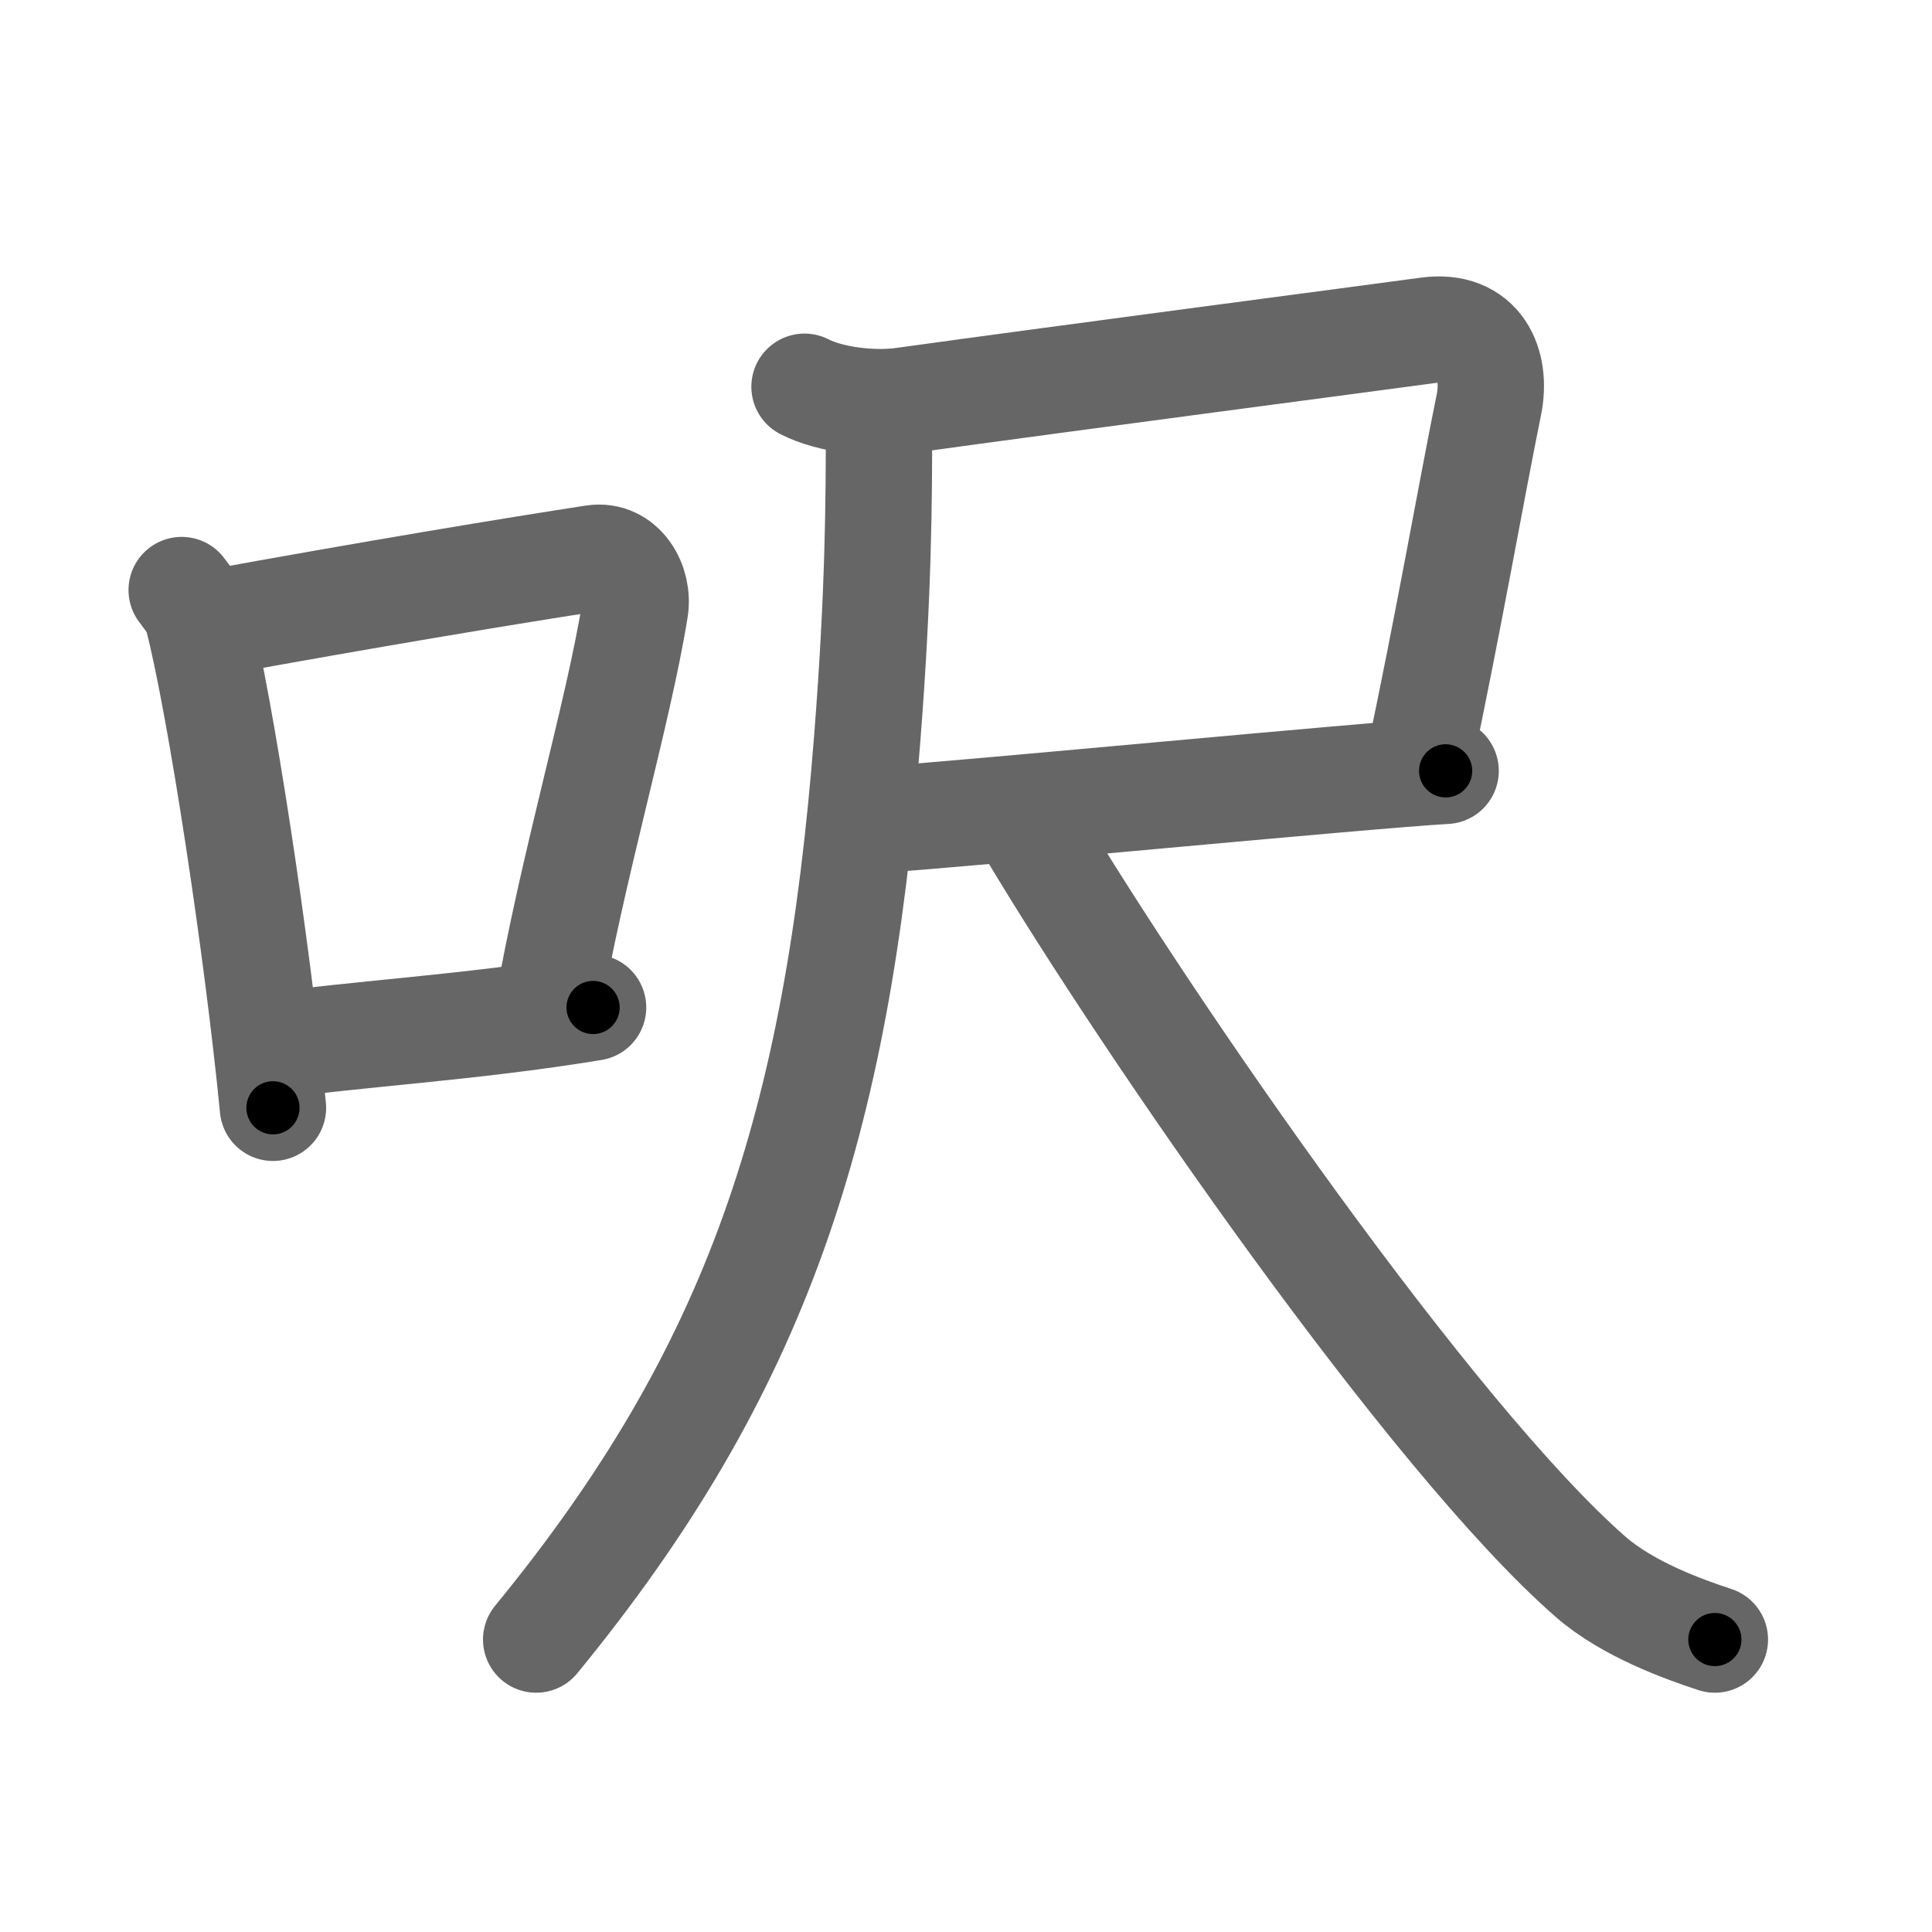 <svg xmlns="http://www.w3.org/2000/svg" width="109" height="109" viewBox="0 0 109 109" id="544e"><g fill="none" stroke="#666" stroke-width="6" stroke-linecap="round" stroke-linejoin="round"><g><g><path d="M10.25,33.29c0.37,0.51,0.76,0.94,0.92,1.58c1.29,5.07,3.34,18.54,4.23,27.63" /><path d="M11.58,35.22c9.42-1.72,17.55-3.06,21.92-3.73c1.6-0.24,2.56,1.44,2.33,2.87c-0.95,5.92-3.55,14.57-4.96,22.75" /><path d="M15.07,59.05c5.14-0.75,11.33-1.05,18.39-2.21" /></g><g><g><path d="M45.39,21.82c1.5,0.77,3.93,1.01,5.52,0.79c9.84-1.36,26.19-3.5,29.63-3.97c2.96-0.4,3.92,1.94,3.46,4.19c-1,4.91-2.25,12.16-4,20.41" /><path d="M49.5,46.25c4.32-0.26,27.55-2.51,32.06-2.76" /><g><path d="M49.59,24.12c0,3.91-0.01,9.27-0.67,17.64c-1.7,21.73-6.17,35.49-18.67,50.74" /></g></g><g><path d="M58.25,47c6.52,10.91,22.51,34.12,31.5,41.97c2.09,1.82,5.23,2.95,7,3.53" /></g></g></g></g><g fill="none" stroke="#000" stroke-width="3" stroke-linecap="round" stroke-linejoin="round"><path d="M10.25,33.29c0.37,0.51,0.76,0.94,0.92,1.58c1.29,5.07,3.34,18.54,4.23,27.63" stroke-dasharray="29.811" stroke-dashoffset="29.811"><animate attributeName="stroke-dashoffset" values="29.811;29.811;0" dur="0.298s" fill="freeze" begin="0s;544e.click" /></path><path d="M11.58,35.22c9.42-1.72,17.55-3.06,21.92-3.73c1.6-0.24,2.56,1.44,2.33,2.87c-0.95,5.92-3.55,14.57-4.96,22.75" stroke-dasharray="49.827" stroke-dashoffset="49.827"><animate attributeName="stroke-dashoffset" values="49.827" fill="freeze" begin="544e.click" /><animate attributeName="stroke-dashoffset" values="49.827;49.827;0" keyTimes="0;0.374;1" dur="0.796s" fill="freeze" begin="0s;544e.click" /></path><path d="M15.07,59.05c5.14-0.75,11.33-1.05,18.39-2.21" stroke-dasharray="18.526" stroke-dashoffset="18.526"><animate attributeName="stroke-dashoffset" values="18.526" fill="freeze" begin="544e.click" /><animate attributeName="stroke-dashoffset" values="18.526;18.526;0" keyTimes="0;0.811;1" dur="0.981s" fill="freeze" begin="0s;544e.click" /></path><path d="M45.39,21.82c1.5,0.77,3.93,1.01,5.52,0.79c9.84-1.36,26.19-3.5,29.63-3.97c2.96-0.4,3.92,1.94,3.46,4.19c-1,4.91-2.25,12.16-4,20.41" stroke-dasharray="62.935" stroke-dashoffset="62.935"><animate attributeName="stroke-dashoffset" values="62.935" fill="freeze" begin="544e.click" /><animate attributeName="stroke-dashoffset" values="62.935;62.935;0" keyTimes="0;0.675;1" dur="1.454s" fill="freeze" begin="0s;544e.click" /></path><path d="M49.5,46.25c4.32-0.26,27.55-2.51,32.06-2.76" stroke-dasharray="32.18" stroke-dashoffset="32.18"><animate attributeName="stroke-dashoffset" values="32.18" fill="freeze" begin="544e.click" /><animate attributeName="stroke-dashoffset" values="32.18;32.18;0" keyTimes="0;0.819;1" dur="1.776s" fill="freeze" begin="0s;544e.click" /></path><path d="M49.59,24.12c0,3.91-0.01,9.27-0.67,17.64c-1.7,21.73-6.17,35.49-18.67,50.74" stroke-dasharray="72.738" stroke-dashoffset="72.738"><animate attributeName="stroke-dashoffset" values="72.738" fill="freeze" begin="544e.click" /><animate attributeName="stroke-dashoffset" values="72.738;72.738;0" keyTimes="0;0.765;1" dur="2.323s" fill="freeze" begin="0s;544e.click" /></path><path d="M58.25,47c6.52,10.91,22.51,34.12,31.5,41.97c2.09,1.82,5.23,2.95,7,3.53" stroke-dasharray="60.494" stroke-dashoffset="60.494"><animate attributeName="stroke-dashoffset" values="60.494" fill="freeze" begin="544e.click" /><animate attributeName="stroke-dashoffset" values="60.494;60.494;0" keyTimes="0;0.836;1" dur="2.778s" fill="freeze" begin="0s;544e.click" /></path></g></svg>